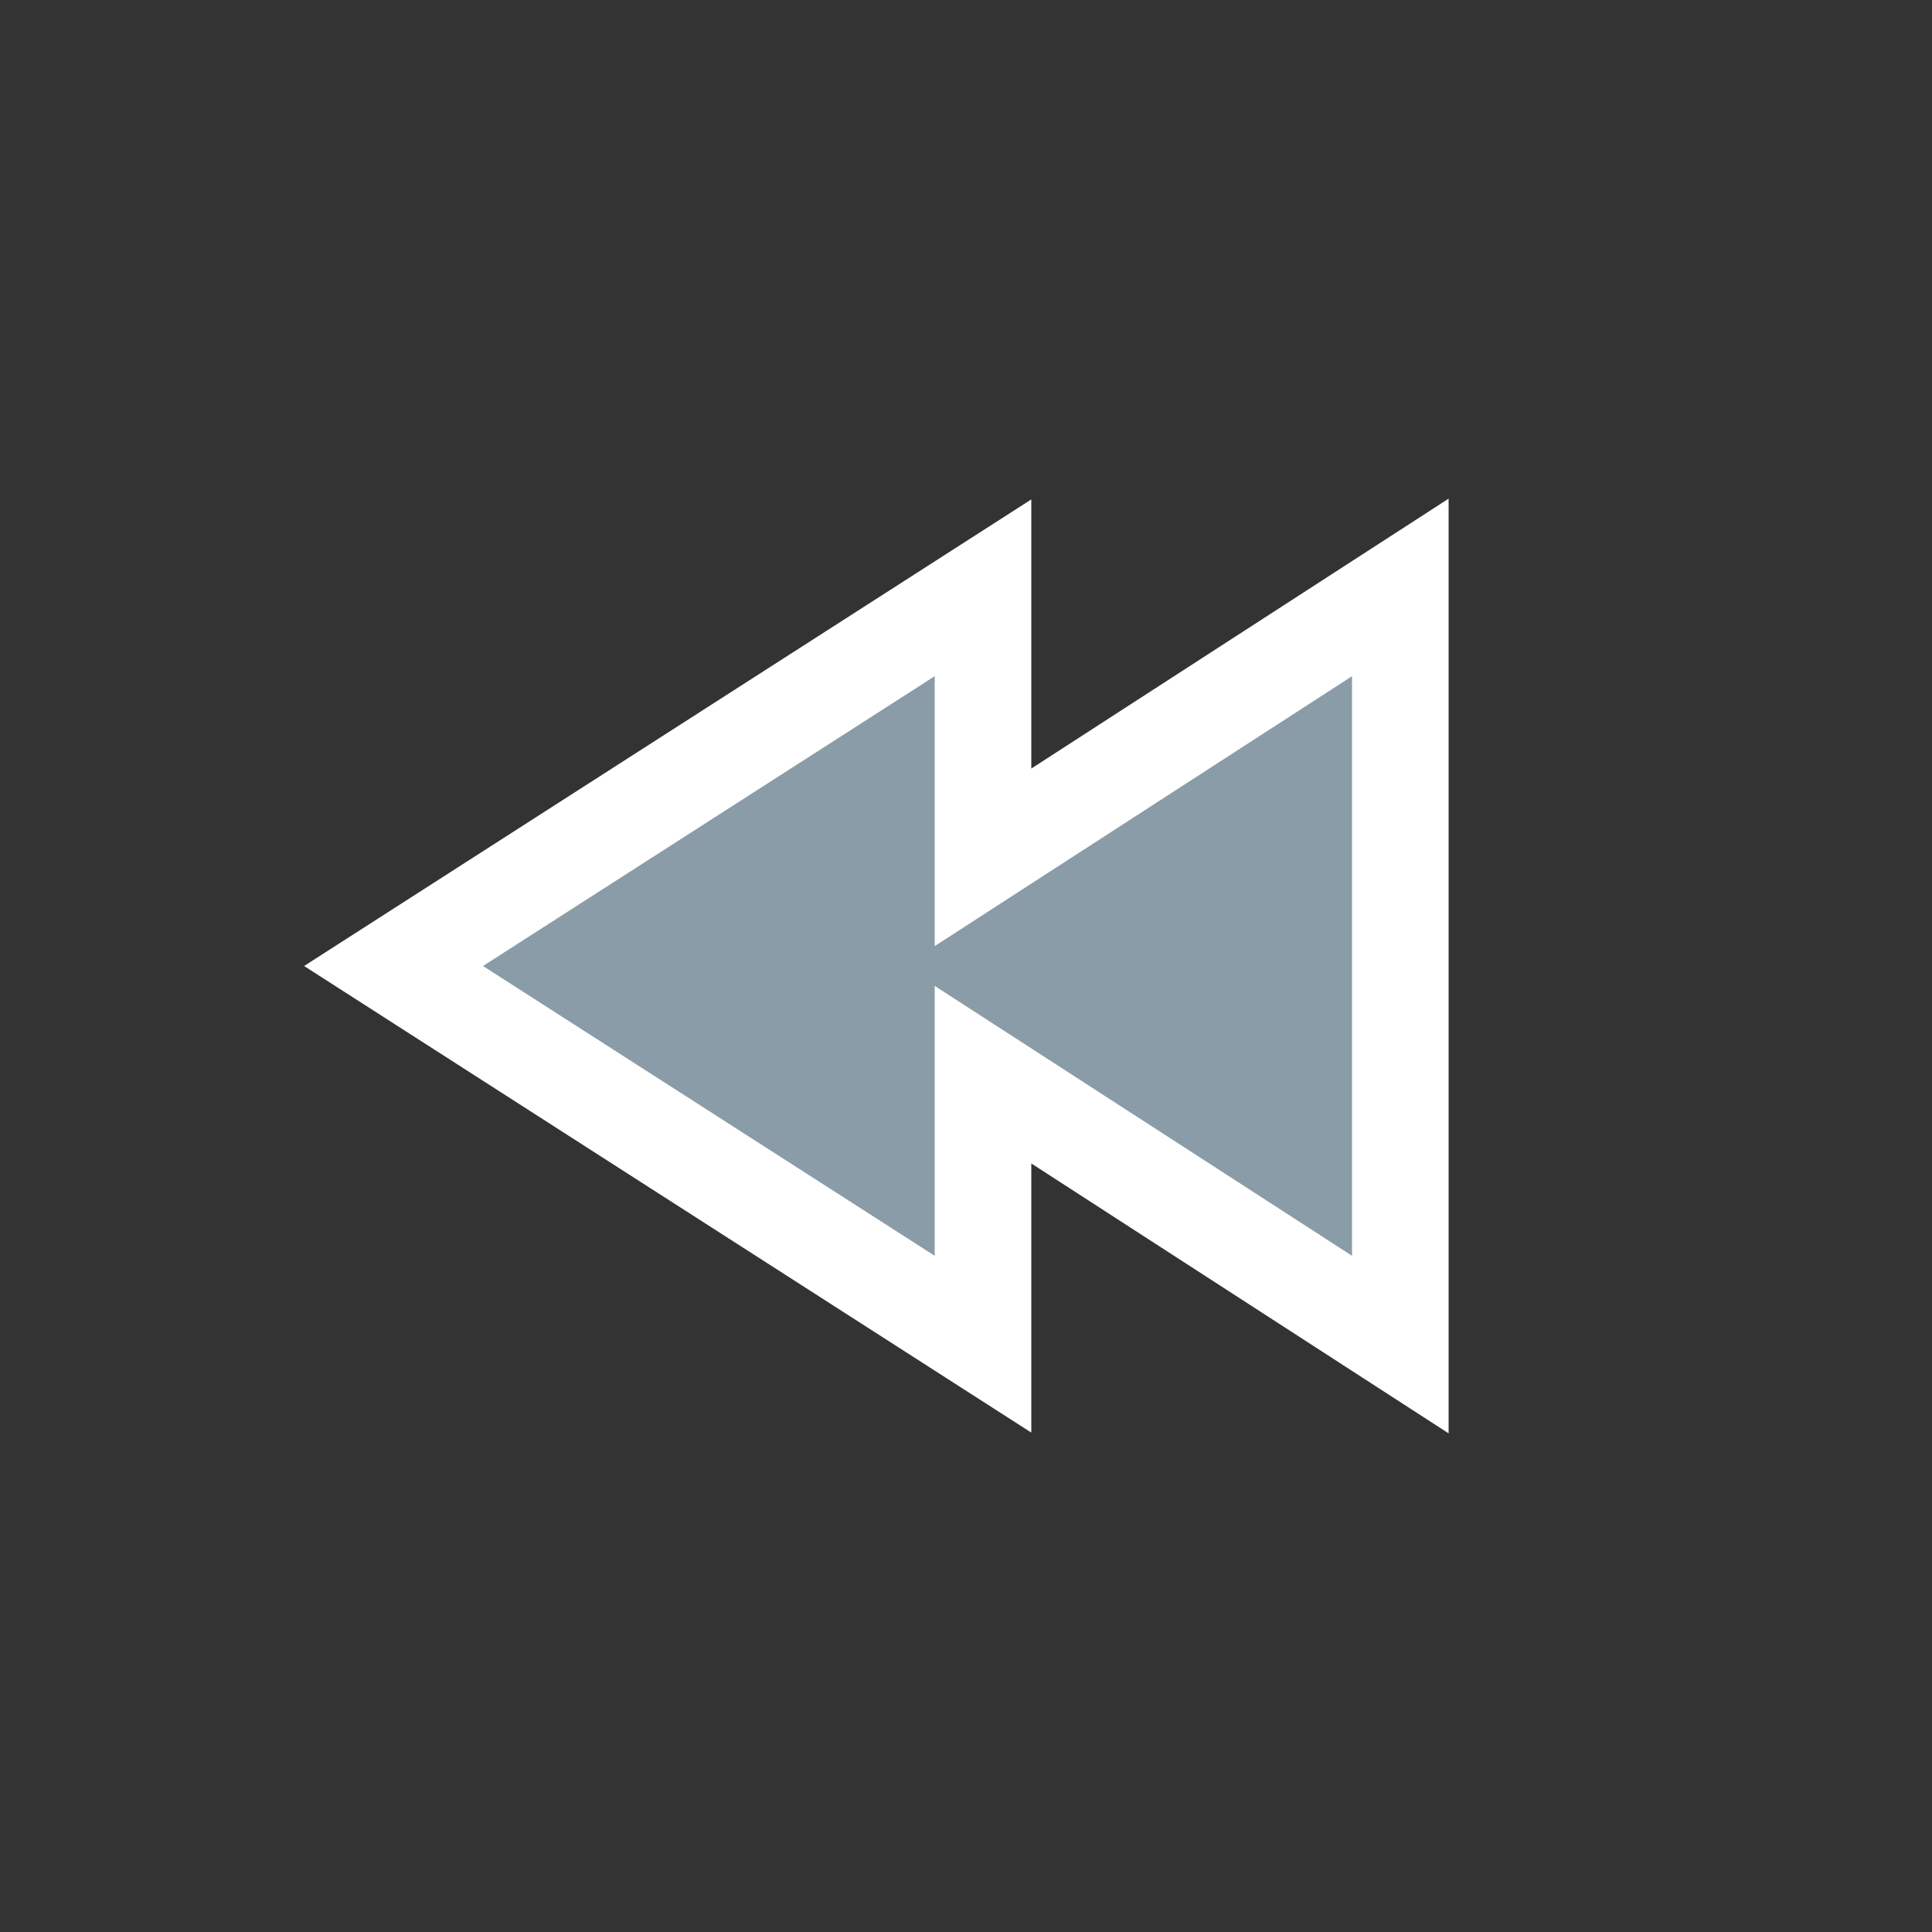 <?xml version="1.0" encoding="UTF-8"?>
<svg width="20px" height="20px" viewBox="0 0 20 20" version="1.1" xmlns="http://www.w3.org/2000/svg" xmlns:xlink="http://www.w3.org/1999/xlink">
    <rect x="0" y="0" width="20" height="20" fill="#333333" stroke="none"/>
    <!-- Generator: Sketch 52.6 (67491) - http://www.bohemiancoding.com/sketch -->
    <title>icon-map-event-recall-timeline-20</title>
    <desc>Created with Sketch.</desc>
    <g id="Icon" stroke="none" stroke-width="1" fill="none" fill-rule="evenodd">
        <g id="Index" transform="translate(-120, -1520)" fill-rule="nonzero">
            <polygon id="backshape" fill="#FFFFFF" points="130.676 1527.956 134.996 1525.162 134.996 1534.838 130.676 1532.044 130.676 1534.83 123.148 1530 130.676 1525.17"></polygon>
            <polygon id="foreshape" fill="#8A9CA7" points="129.676 1529.794 133.996 1527 133.996 1533 129.676 1530.206 129.676 1533 125 1530 129.676 1527"></polygon>
        </g>
    </g>
</svg>